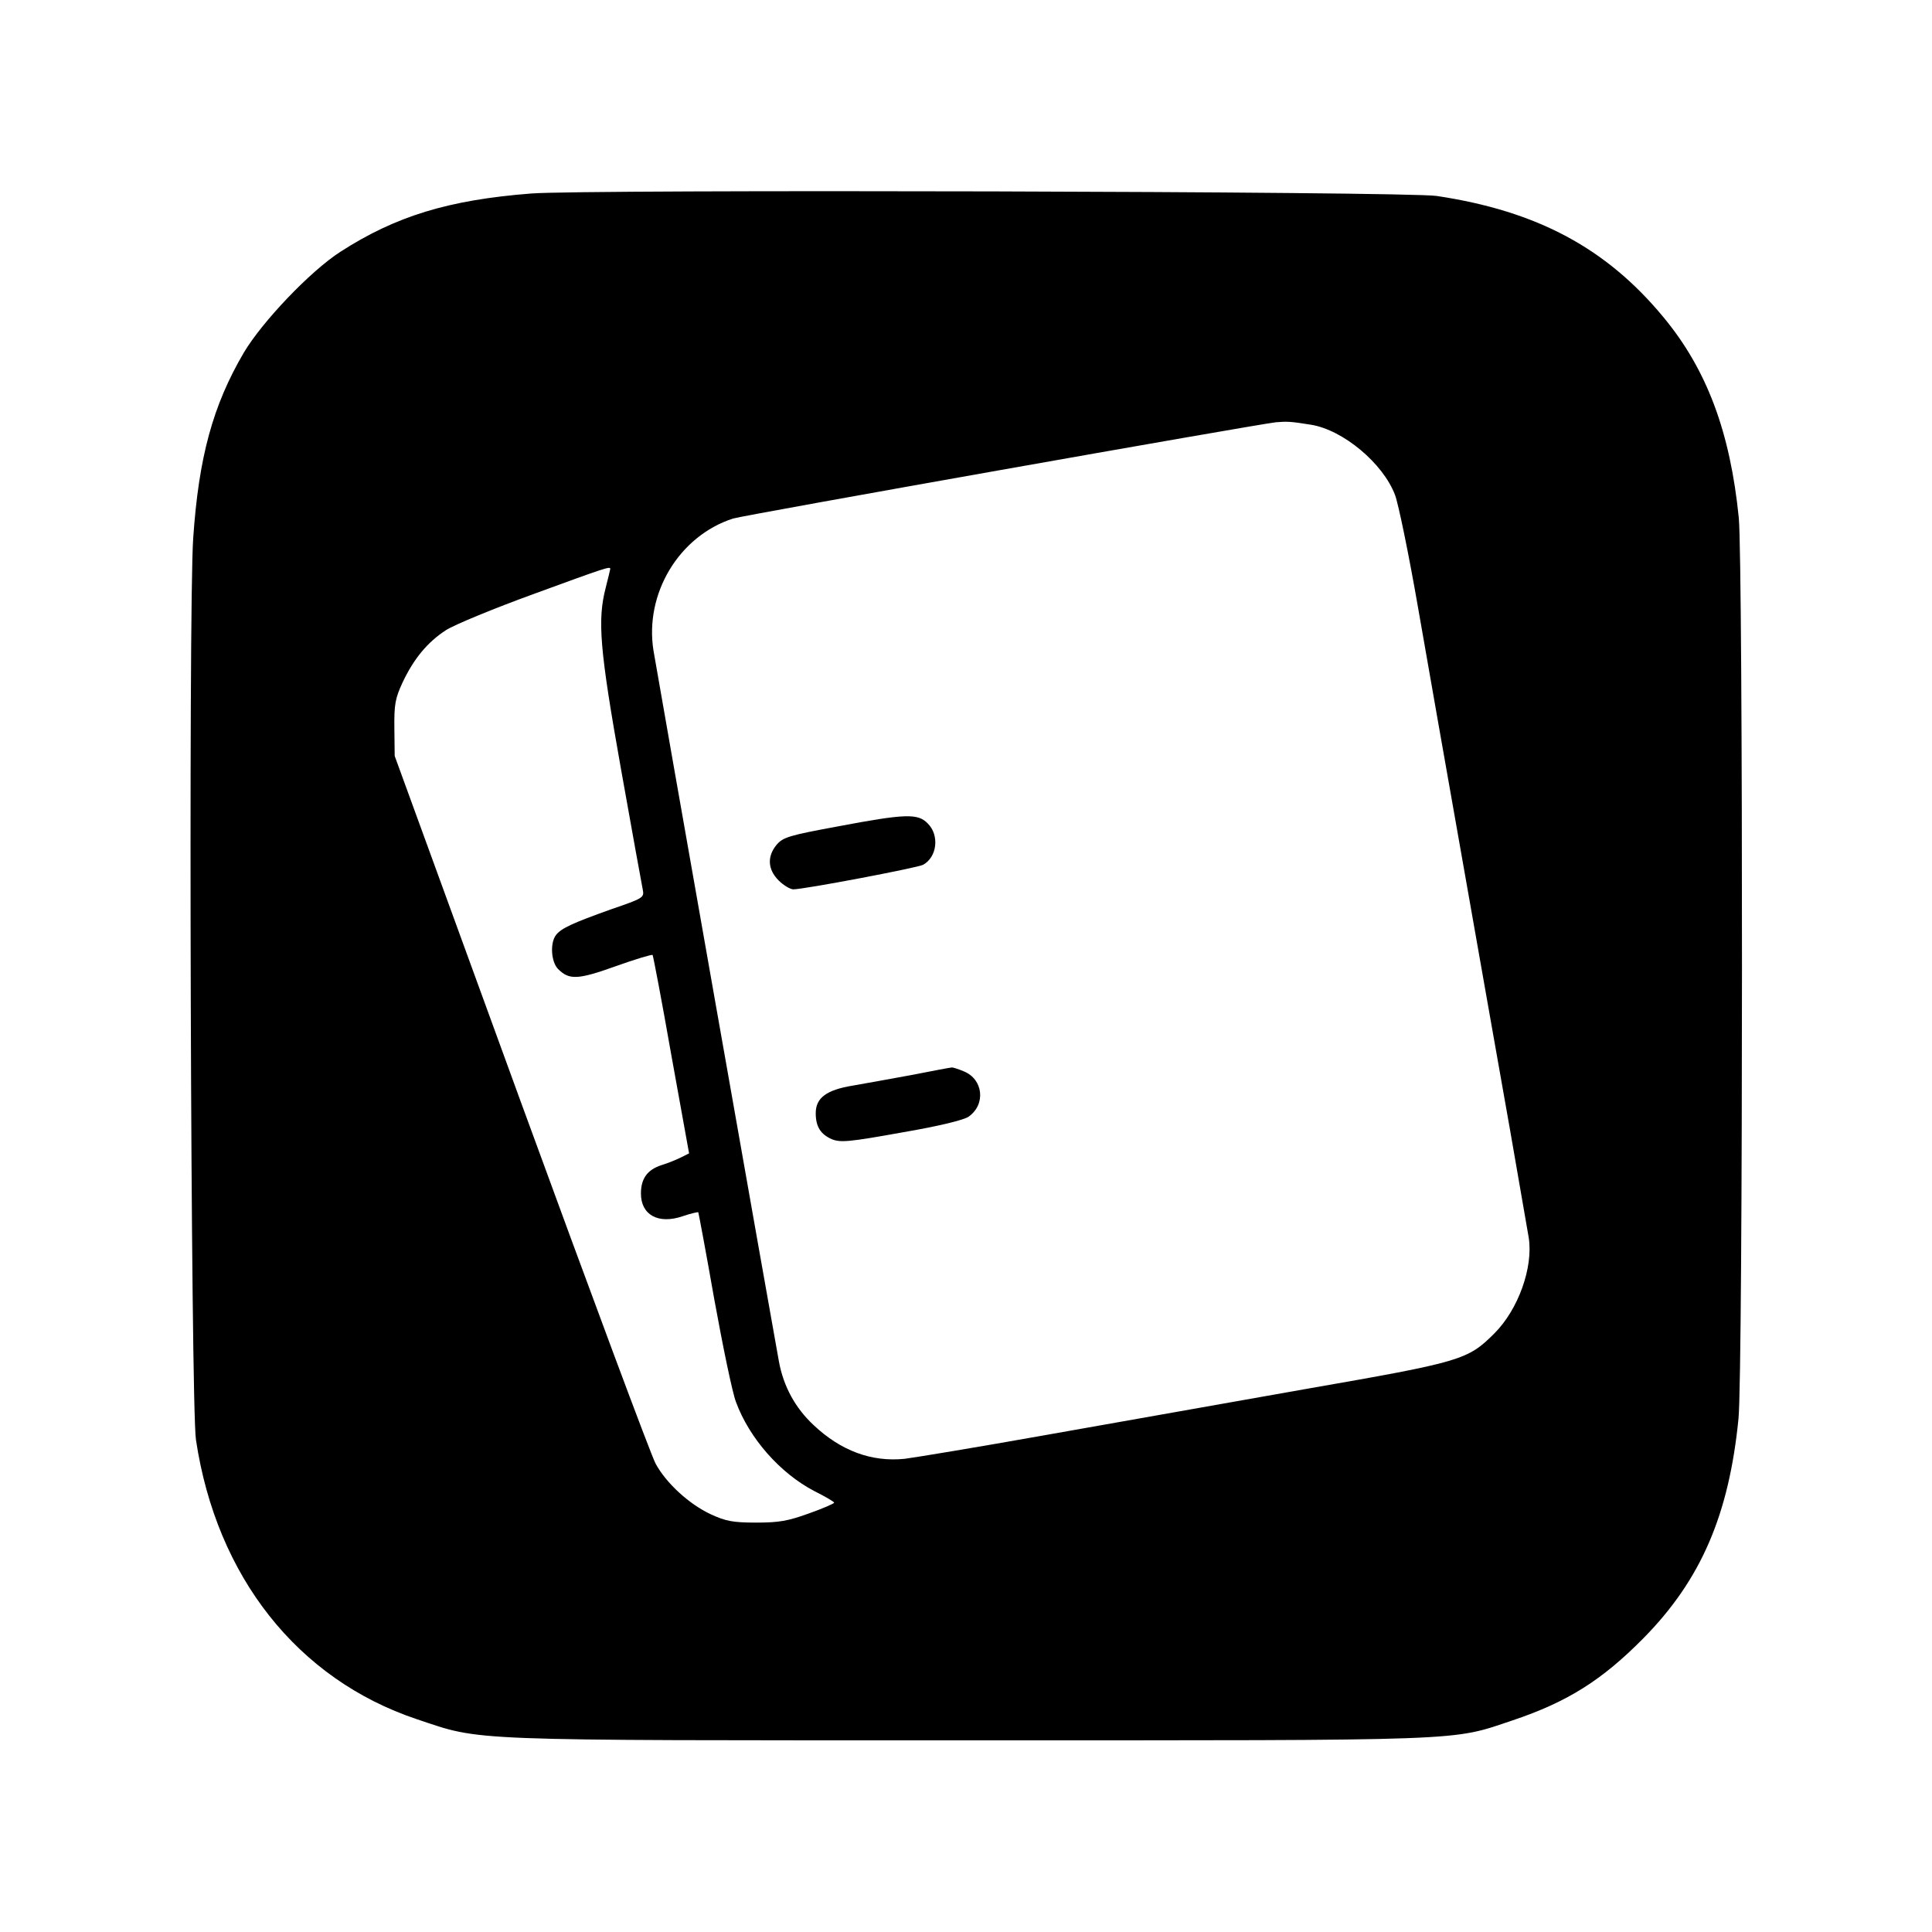 <svg xmlns="http://www.w3.org/2000/svg" width="840" height="840" version="1.0" viewBox="0 0 630 630"><path d="M173.2 63.1c-27 2.1-44.2 7.4-62.2 19-9.8 6.3-25.5 22.8-31.5 32.9-10.1 17.2-14.7 34.1-16.5 60.5-1.6 22.9-.8 282.9.9 294 6.7 44.7 33.2 78.1 72 91.1 21.6 7.2 13.5 6.9 179.6 6.9 165.1 0 157.4.3 177.7-6.5 17.9-6 29.2-13.1 42.8-26.9 18.7-19 27.8-40.2 30.9-71.5 1.5-14.7 1.5-279.3.1-293.7-2.8-28-10.4-48.4-24.6-65.5-18.6-22.5-41.2-34.6-73.9-39.5-9.4-1.5-278.2-2.2-295.3-.8zm254.3 75.4c10.5 1.7 23.5 12.6 27.4 22.9 1.1 2.9 4.5 19.4 7.5 36.7s9.8 55.9 15.1 85.9 12 68.2 15 85c2.9 16.8 5.6 32.4 6 34.6 1.5 9.7-3.4 23.4-11.2 31.2-8.7 8.7-10.8 9.3-61.3 18.1-25 4.4-63.4 11.2-85.3 15.1s-42.5 7.3-45.7 7.7c-10.8 1.1-20.8-2.6-29.7-11-6-5.6-9.8-12.6-11.3-20.7-1.7-9.2-39.8-225-40.9-231.8-3-18.6 8.3-37.4 25.9-43.1 3.4-1.1 170.1-30.6 177-31.4 3.6-.3 4.7-.3 11.5.8zm-228.5 47c0 .2-.7 3-1.5 6.2-2.7 10.5-2 19.8 5 59.1 3.6 20.2 6.8 37.9 7.1 39.3.5 2.6.2 2.8-10.3 6.4-12.6 4.5-16.3 6.2-18 8.4-2 2.6-1.6 8.8.7 11.1 3.6 3.6 6.4 3.5 18.7-.9 6.4-2.3 11.8-3.9 12.1-3.7.2.3 3 14.9 6.1 32.6l5.8 32.1-2.6 1.3c-1.4.7-4.3 1.9-6.3 2.5-4.7 1.5-6.8 4.4-6.8 9.3 0 7 5.7 10.1 13.6 7.4 2.6-.9 4.9-1.4 5.1-1.3.1.2 2.5 12.9 5.2 28.3 2.8 15.4 5.9 30.5 7.1 33.6 4.4 11.9 14.4 23.2 25.5 29 3.6 1.8 6.5 3.5 6.5 3.8s-3.7 1.9-8.2 3.5c-6.9 2.5-9.8 3-17.3 3-7.6 0-9.9-.5-14.7-2.7-7.1-3.3-14.6-10.2-18-16.5-1.5-2.7-21.2-55.7-43.9-117.8l-41.2-113-.1-9c-.1-7.8.3-9.8 2.6-14.8 3.7-7.9 8.2-13.3 14.2-17.2 2.8-1.8 15.7-7.1 28.6-11.8 23.5-8.6 25-9.1 25-8.2z"/><path d="M273.1 269.5c-15.7 2.9-17.7 3.5-19.8 5.9-3.2 3.8-3 8.1.6 11.7 1.6 1.6 3.8 2.9 4.8 2.9 3.5 0 40.4-7 42.3-8 4.6-2.5 5.4-9.7 1.5-13.5-3.2-3.3-7.2-3.2-29.4 1zM297.5 350.5c-6.6 1.2-15.3 2.8-19.4 3.5-8.6 1.4-12.1 4-12.1 9 0 4.4 1.6 6.9 5.3 8.5 2.8 1.1 5.5.9 22.7-2.2 12.3-2.1 20.4-4.1 21.9-5.2 5.6-4 4.7-12.1-1.5-14.7-1.9-.8-3.7-1.4-4.1-1.3-.4 0-6.2 1.1-12.8 2.4z"/></svg>